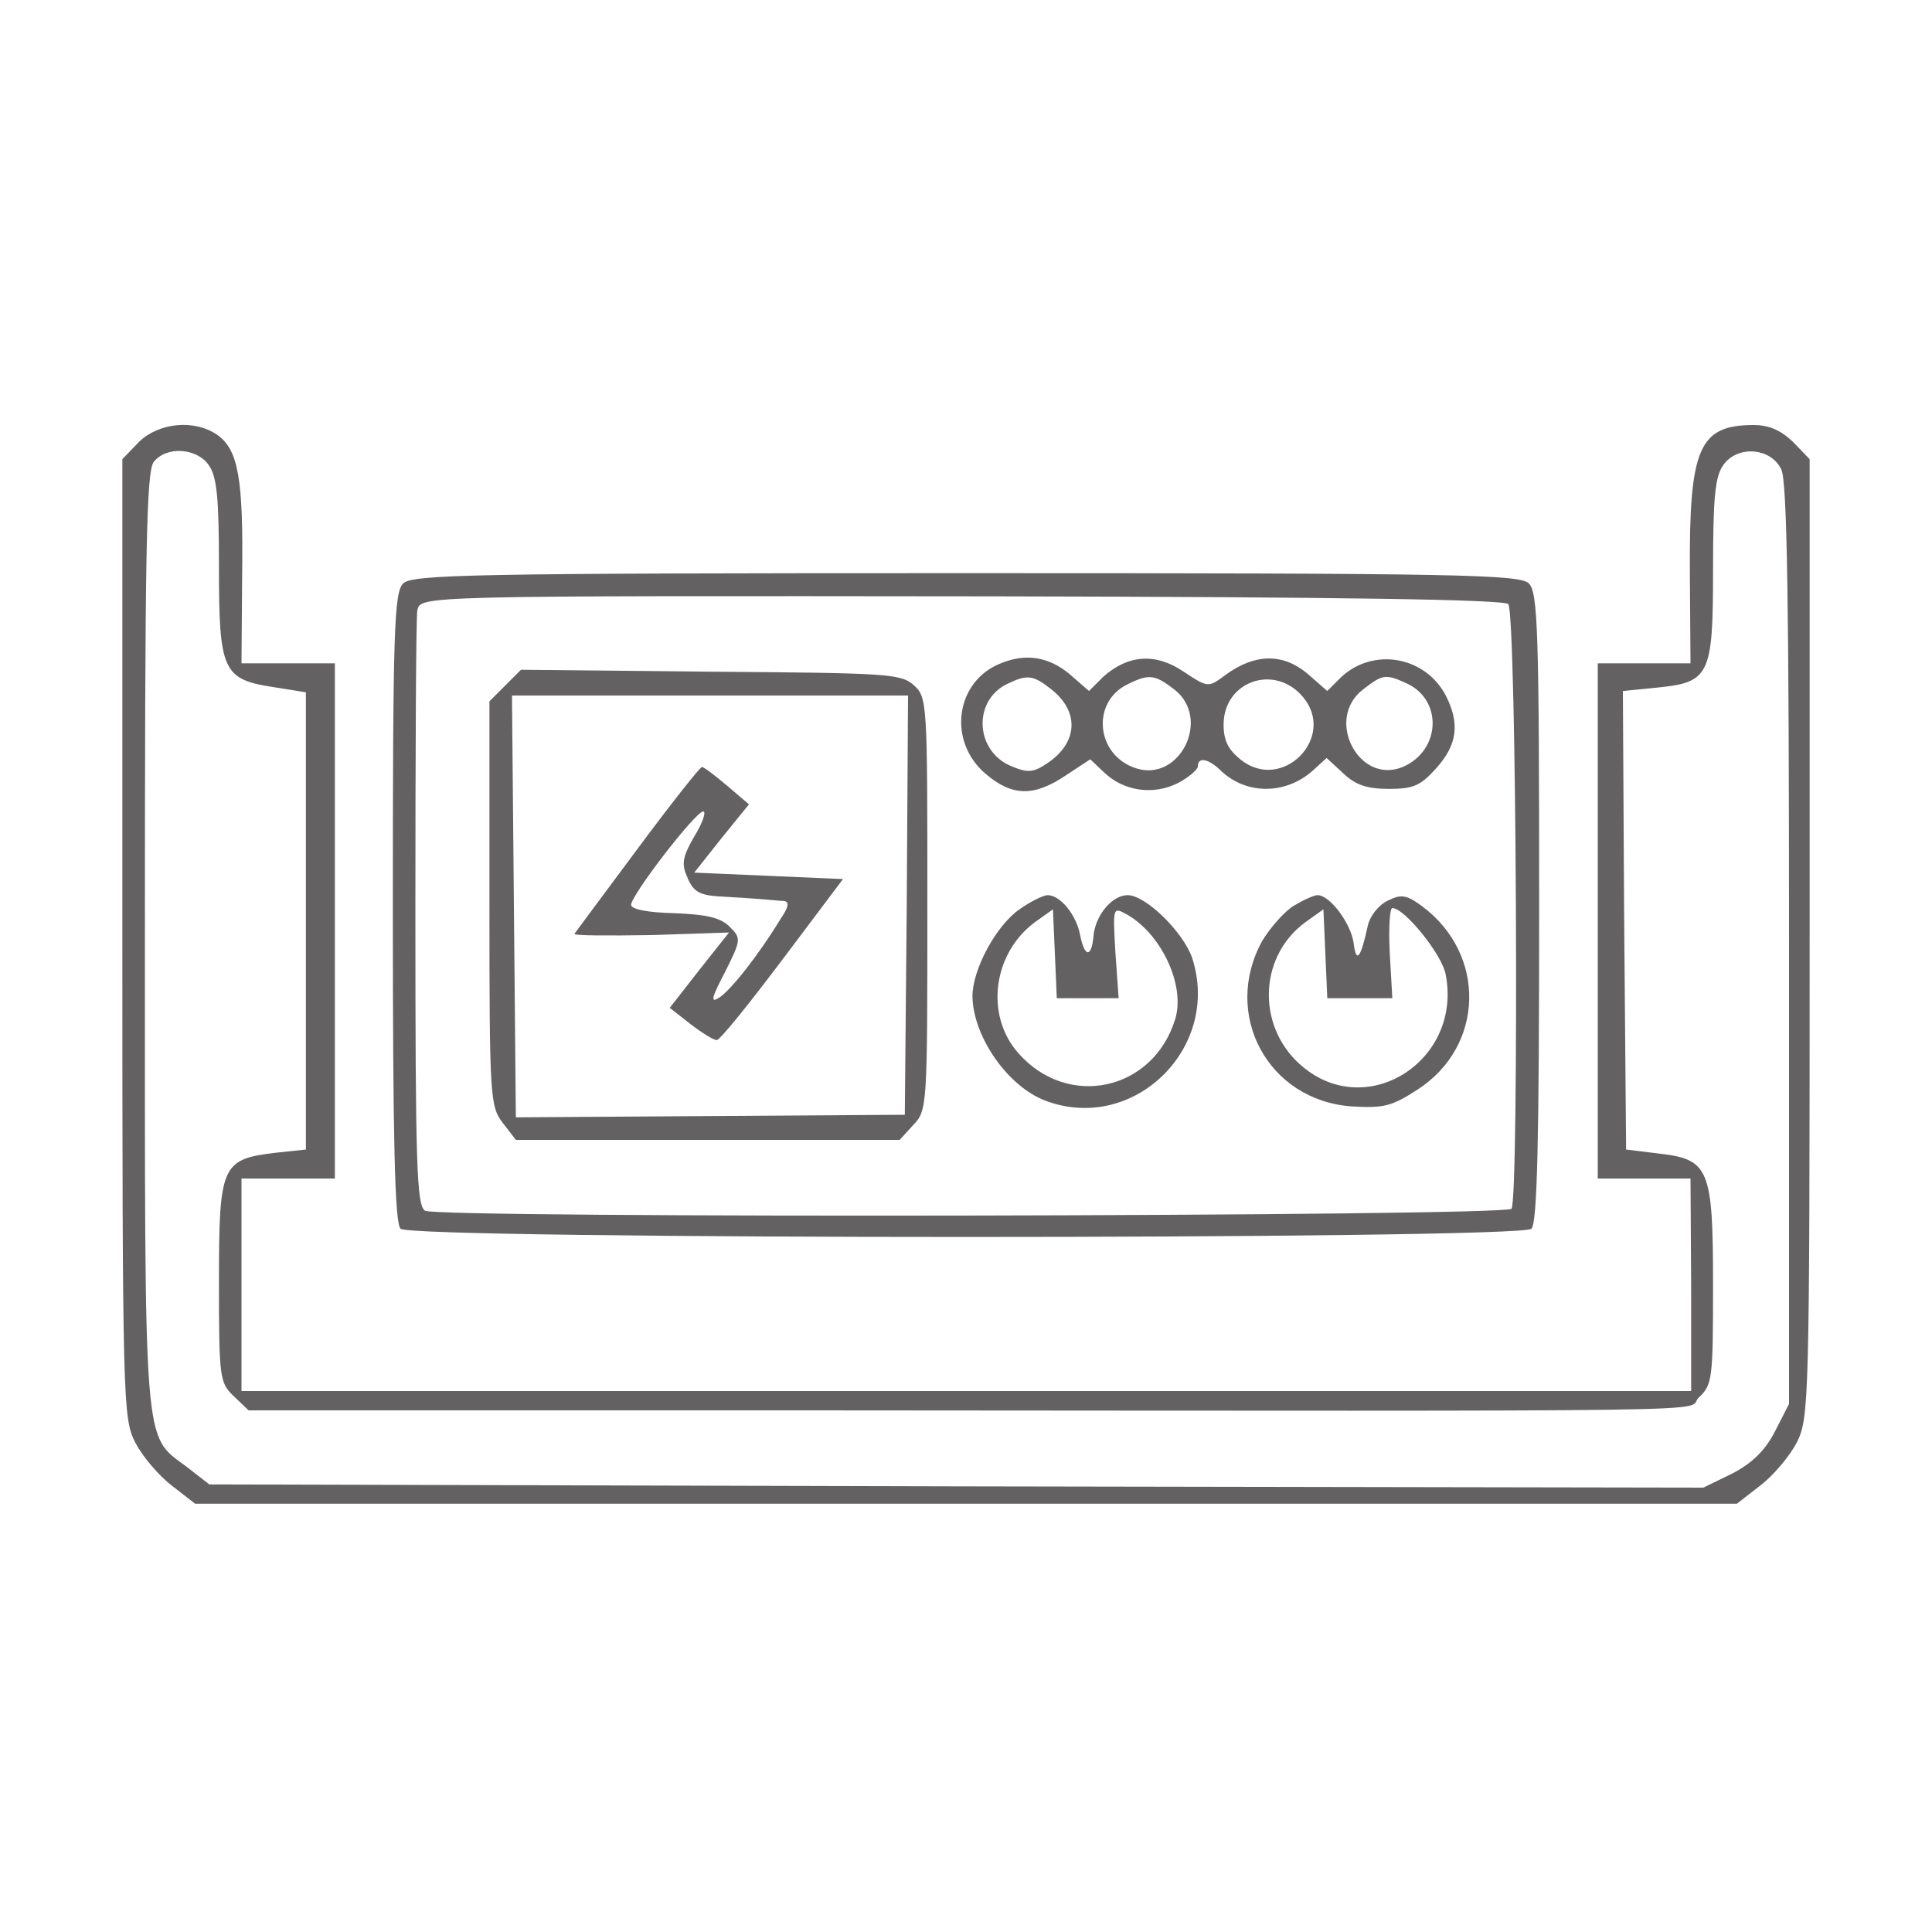 <?xml version="1.0" standalone="no"?>
<!DOCTYPE svg PUBLIC "-//W3C//DTD SVG 20010904//EN"
 "http://www.w3.org/TR/2001/REC-SVG-20010904/DTD/svg10.dtd">
<svg version="1.0" xmlns="http://www.w3.org/2000/svg"
 width="300pt" height="300pt" viewBox="0 0 300 300"
 preserveAspectRatio="xMidYMid meet">
<g transform="translate(0,300) scale(0.1,-0.1)"
fill="rgb(99, 97, 97)" stroke="none">
<path d="M216 2314 l-26 -27 0 -744 c0 -723 1 -745 20 -783 11 -21 36 -51 57
-67 l36 -28 1197 0 1197 0 36 28 c21 16 46 46 57 67 19 38 20 60 20 783 l0
744 -26 27 c-19 18 -37 26 -61 26 -85 0 -100 -36 -99 -227 l1 -143 -72 0 -72
0 0 -400 0 -400 72 0 72 0 1 -165 0 -165 -1125 0 -1126 0 0 165 0 165 73 0 72
0 0 400 0 400 -72 0 -73 0 1 137 c2 150 -6 195 -39 218 -35 24 -90 19 -121
-11z m108 -36 c13 -18 16 -52 16 -159 0 -161 6 -174 85 -186 l50 -8 0 -355 0
-355 -47 -5 c-84 -10 -88 -19 -88 -200 0 -150 1 -157 23 -178 l23 -22 869 0
c1505 -1 1358 -3 1383 20 21 20 22 29 22 174 0 183 -6 196 -86 205 l-49 6 -3
356 -2 356 50 5 c85 8 90 18 90 182 0 113 3 146 16 164 22 31 74 27 90 -7 9
-17 12 -209 12 -737 l0 -714 -22 -43 c-15 -29 -35 -49 -66 -65 l-45 -22 -1160
2 -1160 3 -36 28 c-67 50 -64 17 -64 818 0 601 2 729 14 742 20 25 67 21 85
-5z"/>
<path d="M626 2094 c-14 -14 -16 -73 -16 -503 0 -365 3 -490 12 -499 17 -17
1739 -17 1756 0 9 9 12 134 12 499 0 430 -2 489 -16 503 -14 14 -107 16 -874
16 -767 0 -860 -2 -874 -16z m1716 -32 c13 -13 17 -926 5 -939 -12 -12 -1668
-15 -1687 -3 -13 8 -15 71 -15 462 0 249 1 461 3 470 5 23 -3 23 900 22 536
-1 787 -5 794 -12z"/>
<path d="M1554 1970 c-71 -28 -83 -122 -23 -172 41 -35 75 -35 124 -2 l38 25
21 -20 c31 -30 77 -36 115 -17 17 9 31 21 31 26 0 15 16 12 34 -5 39 -39 101
-40 144 -2 l22 20 26 -24 c19 -18 37 -24 71 -24 38 0 49 5 74 33 32 36 36 69
14 112 -32 61 -112 75 -162 29 l-22 -22 -32 28 c-38 31 -81 30 -126 -3 -27
-20 -27 -20 -65 5 -44 30 -87 26 -125 -8 l-22 -22 -31 27 c-32 26 -67 32 -106
16z m78 -40 c45 -35 42 -84 -7 -116 -21 -14 -30 -14 -54 -4 -57 23 -61 102 -7
128 31 15 40 14 68 -8z m192 -1 c57 -45 8 -144 -60 -122 -62 20 -70 102 -14
130 34 17 43 16 74 -8z m199 -11 c53 -62 -31 -149 -96 -98 -20 16 -27 30 -27
55 0 67 79 95 123 43z m161 21 c57 -26 53 -105 -6 -130 -68 -28 -121 74 -62
120 31 24 35 25 68 10z"/>
<path d="M784 1935 l-24 -24 0 -314 c0 -303 1 -315 21 -341 l20 -26 298 0 298
0 21 23 c22 23 22 28 22 344 0 312 0 320 -21 339 -20 18 -42 19 -316 21 l-294
3 -25 -25z m624 -340 l-3 -326 -302 -2 -302 -2 -3 328 -3 327 308 0 307 0 -2
-325z"/>
<path d="M990 1682 c-52 -70 -96 -129 -98 -132 -1 -3 52 -3 119 -2 l121 4 -46
-58 -46 -59 32 -25 c18 -14 36 -25 41 -25 5 0 50 56 102 125 l94 125 -116 5
-115 5 42 53 43 53 -34 29 c-19 16 -36 29 -39 29 -3 0 -48 -57 -100 -127z m88
19 c-19 -33 -20 -43 -10 -65 9 -21 19 -26 49 -28 21 -1 49 -3 63 -4 14 -1 31
-3 37 -3 9 -1 8 -9 -5 -28 -36 -59 -78 -111 -95 -122 -14 -9 -13 -2 9 40 25
50 25 52 7 70 -14 14 -35 19 -86 21 -41 1 -67 6 -67 13 0 15 100 145 112 145
5 0 -1 -18 -14 -39z"/>
<path d="M1583 1588 c-37 -26 -73 -94 -73 -135 1 -63 55 -140 113 -162 137
-52 274 82 228 222 -14 40 -72 97 -100 97 -24 0 -50 -31 -53 -63 -3 -35 -14
-34 -21 2 -6 31 -31 61 -50 61 -7 0 -27 -10 -44 -22z m106 -138 l48 0 -5 71
c-4 69 -4 71 16 60 54 -29 93 -110 77 -163 -34 -112 -167 -141 -244 -53 -52
59 -39 155 26 203 l28 20 3 -69 3 -69 48 0z"/>
<path d="M2008 1593 c-14 -9 -36 -34 -48 -54 -63 -114 9 -248 139 -257 49 -3
62 0 102 26 104 67 108 210 7 285 -23 17 -32 19 -52 9 -15 -7 -28 -23 -32 -39
-11 -51 -18 -60 -22 -28 -4 31 -37 75 -56 75 -6 0 -23 -8 -38 -17z m104 -143
l50 0 -4 70 c-2 39 0 70 4 70 19 0 78 -73 83 -104 25 -131 -118 -225 -219
-145 -75 59 -74 172 1 227 l28 20 3 -69 3 -69 51 0z"/>
</g>
</svg>
